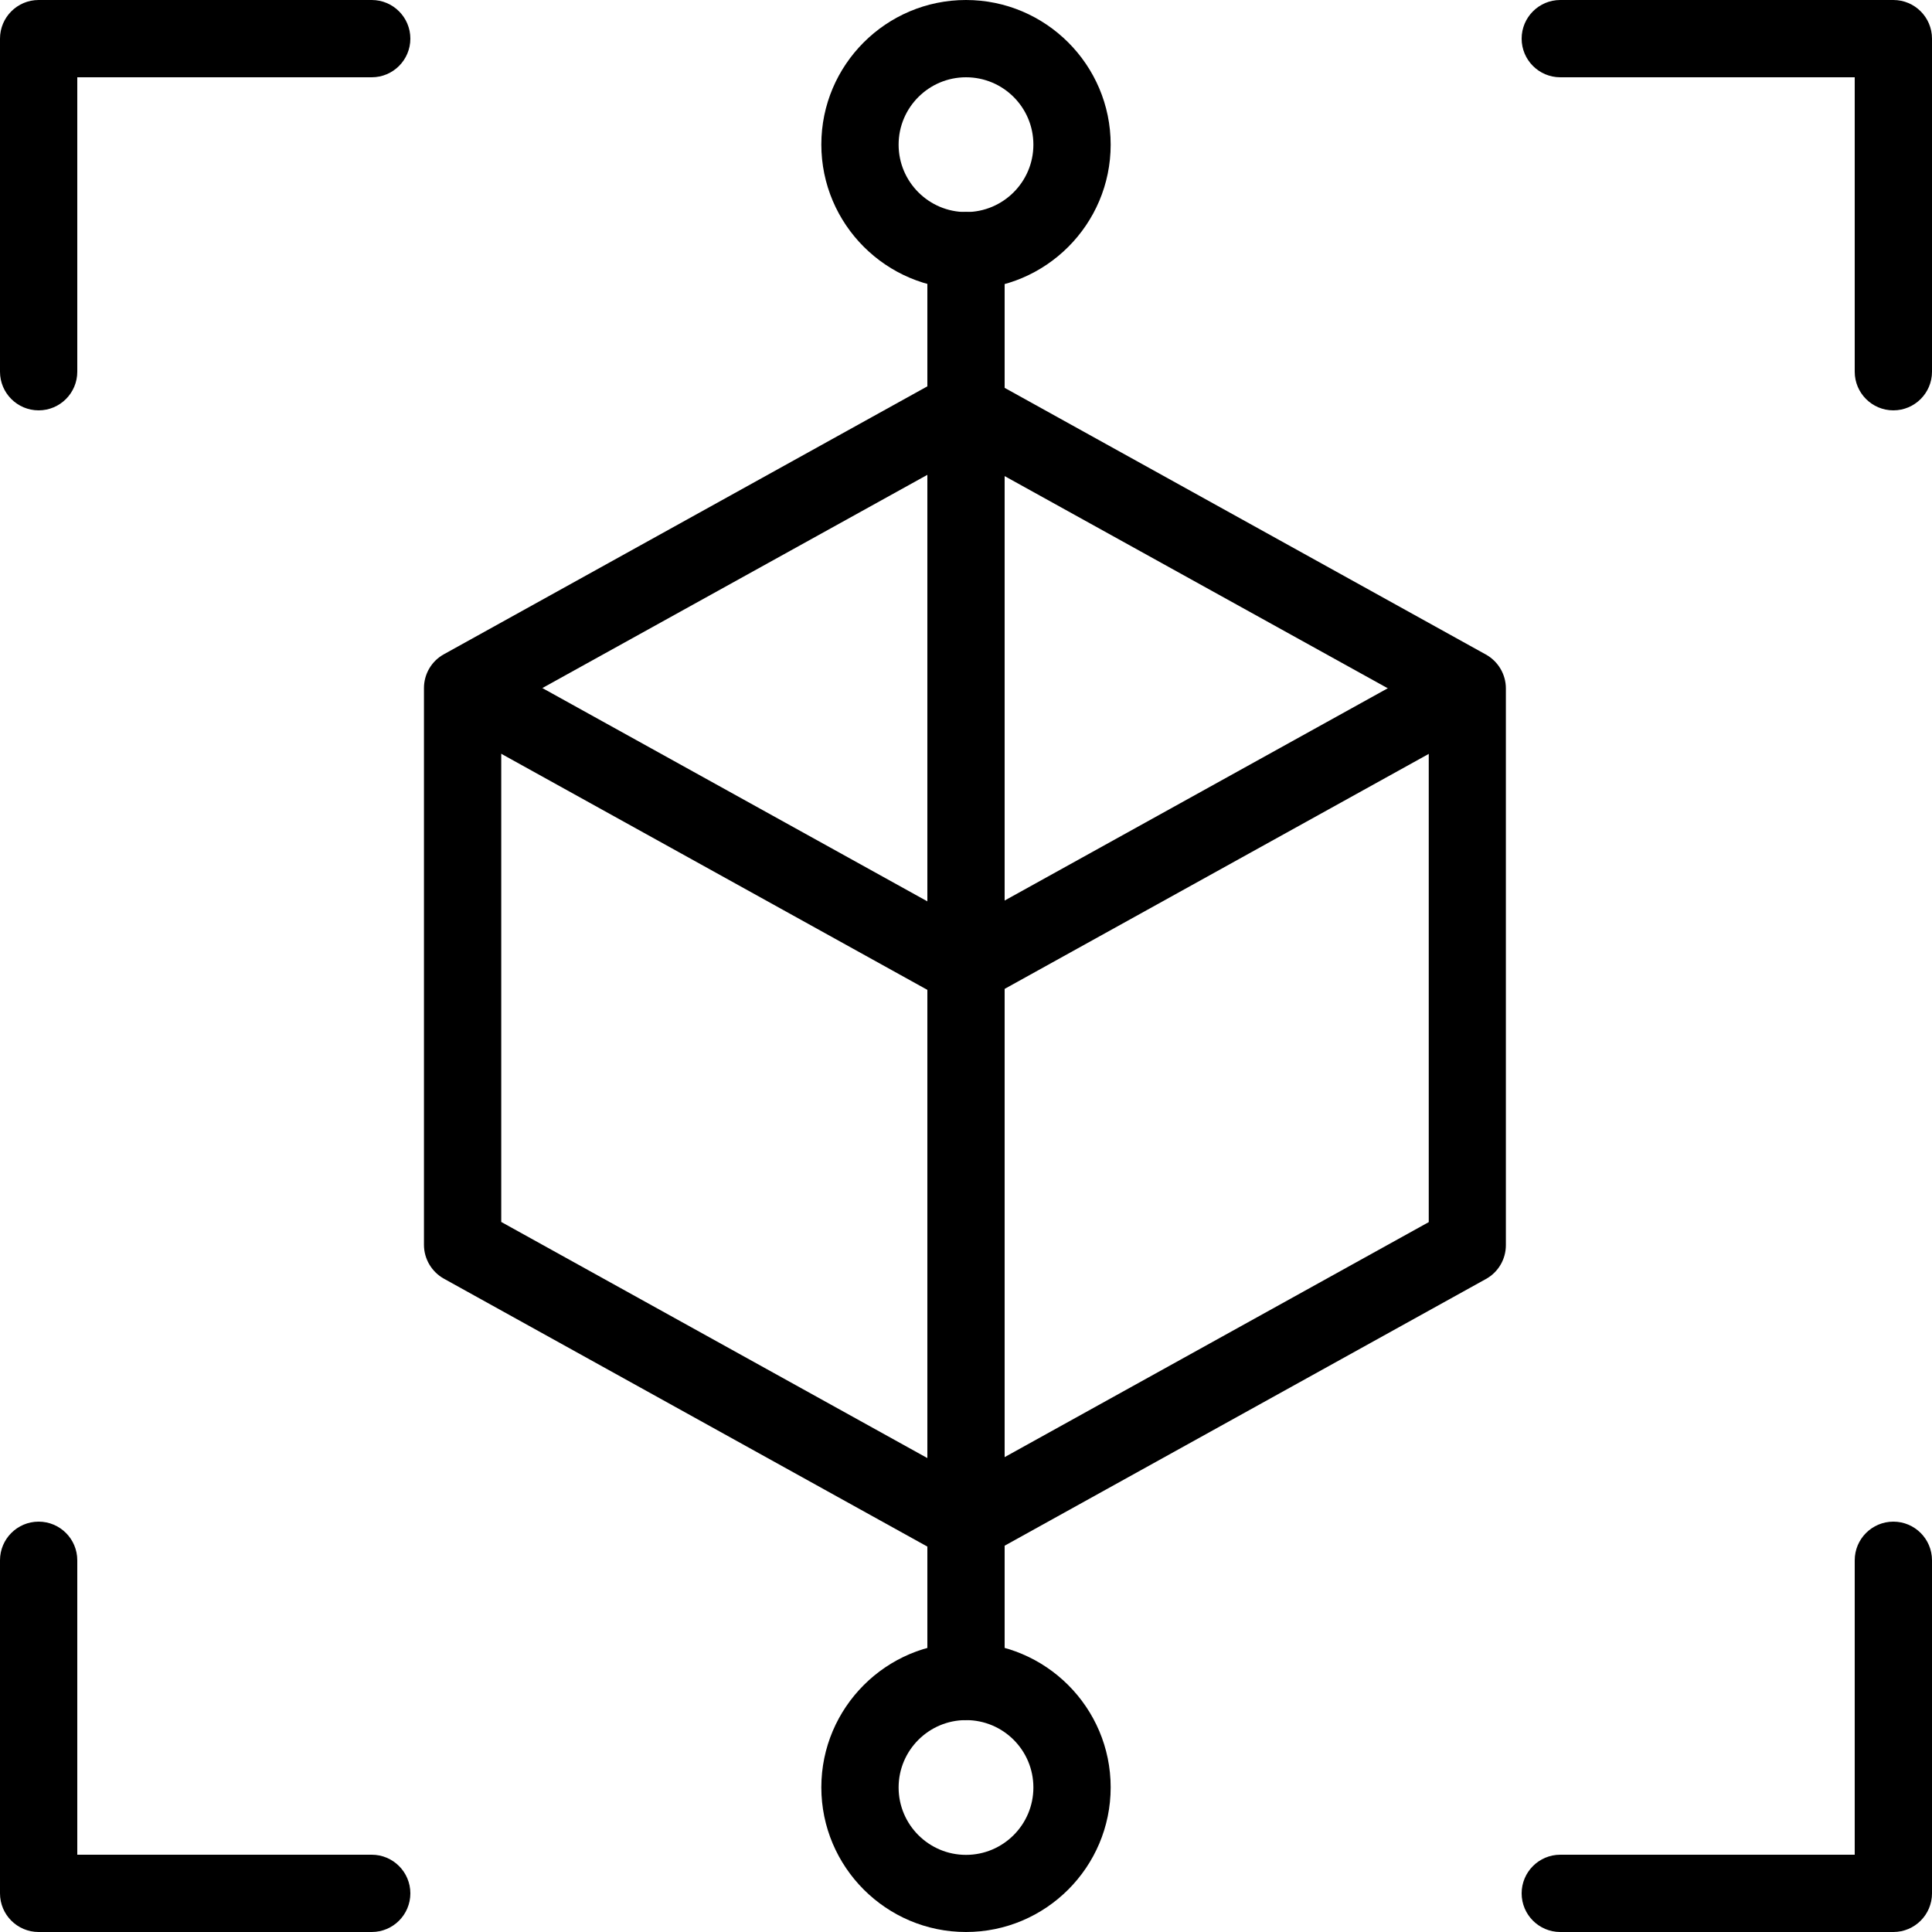<?xml version="1.0" encoding="UTF-8"?>
<svg id="Capa_2" data-name="Capa 2" xmlns="http://www.w3.org/2000/svg" viewBox="0 0 125 125">
  <g id="Capa_1-2" data-name="Capa 1">
    <g>
      <g>
        <rect x="60.1" y="51.03" width="37.16" height="5" transform="translate(-16.08 44.85) rotate(-28.99)"/>
        <path d="m63.64,100.74l-2.42-4.37,31.22-17.3v-33.07l-31.22-17.29,2.42-4.37,32.5,18.01c.79.44,1.29,1.28,1.29,2.19v36.02c0,.91-.49,1.75-1.29,2.19l-32.5,18.01Z"/>
        <g>
          <path d="m2.5,26.55c-1.38,0-2.5-1.12-2.5-2.5V2.5C0,1.12,1.12,0,2.5,0h21.55c1.38,0,2.5,1.12,2.5,2.5s-1.12,2.5-2.5,2.5H5v19.05c0,1.38-1.12,2.5-2.5,2.5Z"/>
          <path d="m122.5,26.55c-1.38,0-2.5-1.12-2.5-2.5V5h-19.05c-1.38,0-2.5-1.12-2.5-2.5s1.12-2.5,2.5-2.5h21.55c1.38,0,2.5,1.12,2.5,2.5v21.55c0,1.38-1.12,2.5-2.5,2.5Z"/>
          <path d="m24.05,125H2.5c-1.38,0-2.5-1.12-2.5-2.5v-21.55c0-1.38,1.12-2.5,2.5-2.5s2.5,1.12,2.5,2.5v19.05h19.05c1.38,0,2.5,1.12,2.5,2.5s-1.12,2.5-2.5,2.5Z"/>
          <path d="m122.5,125h-21.55c-1.38,0-2.5-1.12-2.5-2.5s1.12-2.5,2.5-2.5h19.05v-19.05c0-1.38,1.12-2.5,2.5-2.5s2.5,1.12,2.5,2.5v21.55c0,1.38-1.12,2.5-2.5,2.5Z"/>
        </g>
      </g>
      <g>
        <path d="m62.43,101.05c-.41,0-.83-.1-1.21-.31l-32.5-18.01c-.79-.44-1.29-1.28-1.29-2.19v-36.02c0-.91.49-1.75,1.29-2.19l32.5-18.01c1.21-.67,2.73-.23,3.4.98.67,1.21.23,2.73-.97,3.4l-31.22,17.29v33.07l31.22,17.3c1.21.67,1.64,2.19.97,3.4-.46.82-1.31,1.29-2.19,1.29Z"/>
        <path d="m62.5,111.29c-1.38,0-2.5-1.12-2.5-2.5V16.21c0-1.38,1.12-2.5,2.5-2.5s2.5,1.12,2.5,2.5v92.57c0,1.38-1.12,2.5-2.5,2.5Z"/>
        <path d="m62.5,125c-5.16,0-9.36-4.2-9.36-9.36s4.2-9.36,9.36-9.36,9.36,4.2,9.36,9.36-4.2,9.36-9.36,9.36Zm0-13.71c-2.4,0-4.36,1.95-4.36,4.36s1.96,4.36,4.36,4.36,4.36-1.95,4.36-4.36-1.95-4.36-4.36-4.36Z"/>
        <path d="m62.5,18.71c-5.16,0-9.36-4.2-9.36-9.36S57.34,0,62.5,0s9.36,4.2,9.36,9.36-4.2,9.36-9.36,9.36Zm0-13.71c-2.4,0-4.36,1.95-4.36,4.36s1.96,4.36,4.36,4.36,4.36-1.95,4.36-4.36-1.95-4.36-4.36-4.36Z"/>
        <path d="m61.98,64.78c-.41,0-.83-.1-1.21-.31l-31.84-17.64c-1.21-.67-1.64-2.19-.97-3.4.67-1.21,2.19-1.64,3.4-.98l31.84,17.64c1.21.67,1.64,2.19.97,3.4-.46.82-1.31,1.29-2.19,1.29Z"/>
      </g>
    </g>
  </g>
</svg>